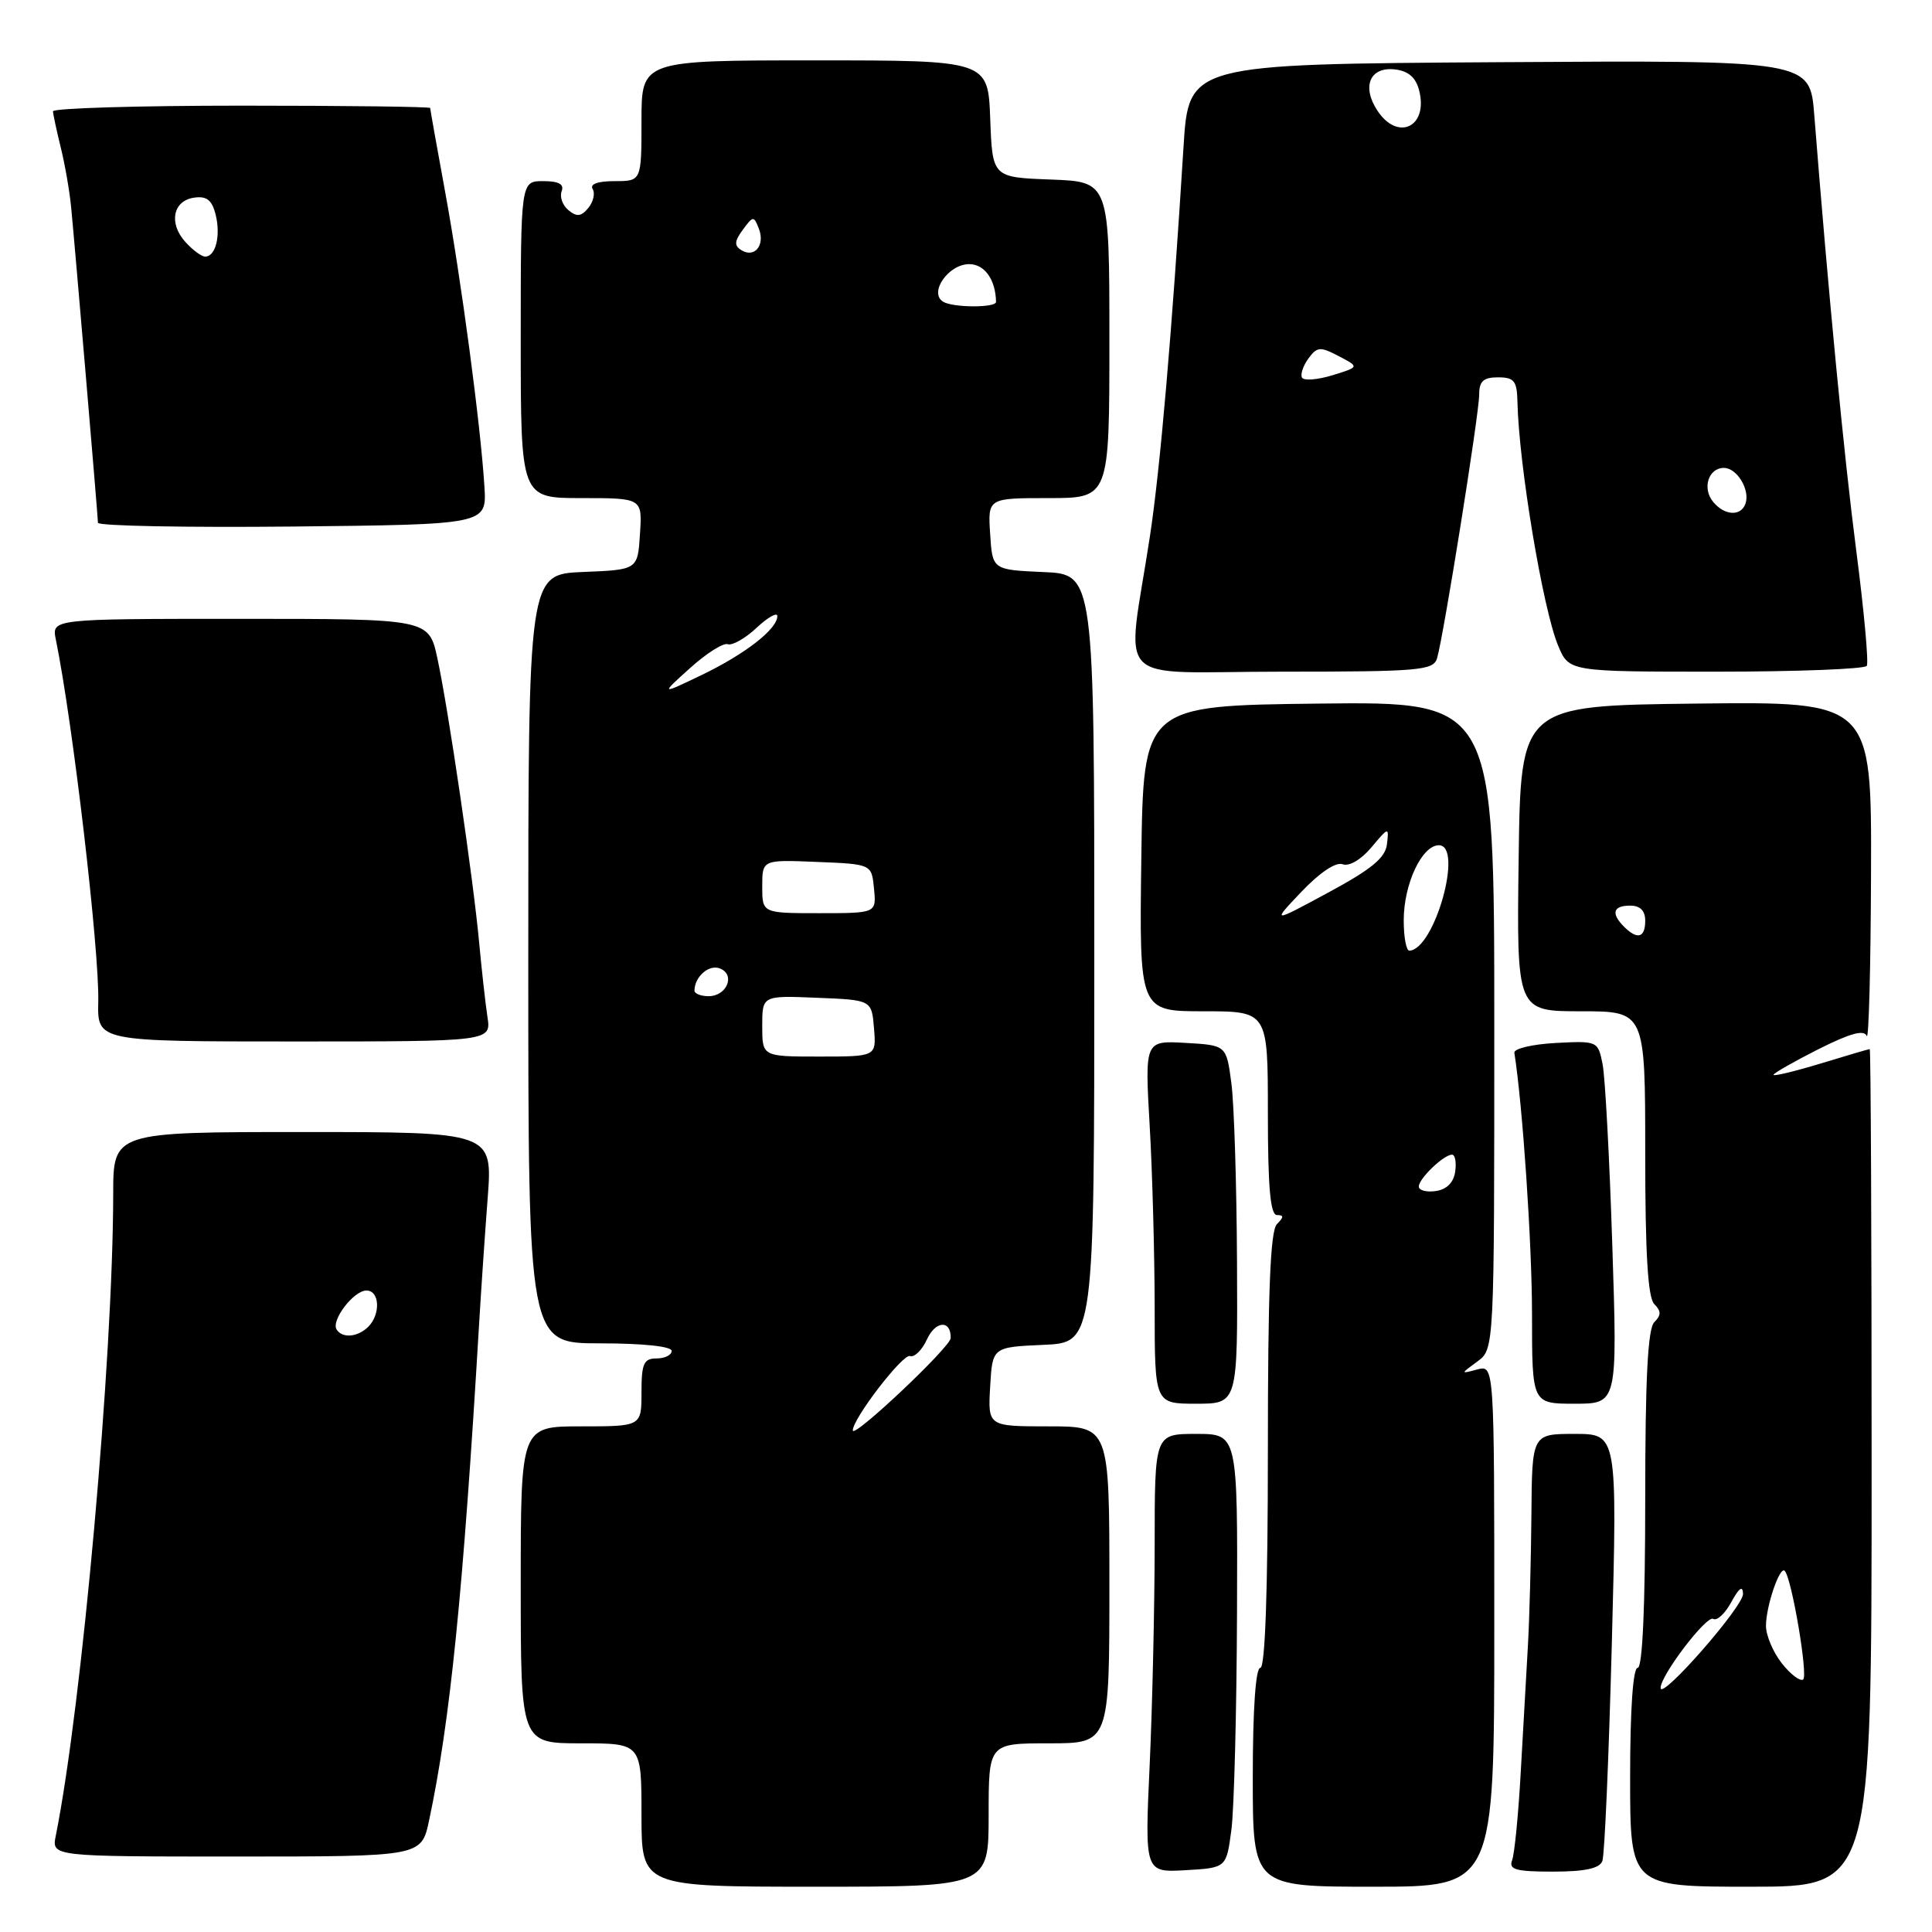 <?xml version="1.0" encoding="UTF-8" standalone="no"?>
<!DOCTYPE svg PUBLIC "-//W3C//DTD SVG 1.1//EN" "http://www.w3.org/Graphics/SVG/1.1/DTD/svg11.dtd" >
<svg xmlns="http://www.w3.org/2000/svg" xmlns:xlink="http://www.w3.org/1999/xlink" version="1.1" viewBox="0 0 256 256">
 <g >
 <path fill="currentColor"
d=" M 131.00 240.50 C 131.00 231.00 131.00 231.00 139.00 231.00 C 147.00 231.00 147.00 231.00 147.00 210.00 C 147.00 189.00 147.00 189.00 138.95 189.00 C 130.90 189.00 130.90 189.00 131.20 183.75 C 131.50 178.50 131.50 178.50 138.25 178.20 C 145.00 177.91 145.00 177.91 145.00 127.00 C 145.00 76.09 145.00 76.09 138.25 75.80 C 131.50 75.50 131.50 75.50 131.20 70.75 C 130.89 66.00 130.89 66.00 138.95 66.00 C 147.00 66.00 147.00 66.00 147.00 45.04 C 147.00 24.08 147.00 24.08 139.25 23.79 C 131.50 23.50 131.50 23.50 131.21 15.75 C 130.92 8.00 130.92 8.00 107.96 8.00 C 85.00 8.00 85.00 8.00 85.00 16.00 C 85.00 24.00 85.00 24.00 81.44 24.00 C 79.22 24.00 78.13 24.39 78.53 25.04 C 78.88 25.62 78.62 26.75 77.95 27.56 C 77.01 28.70 76.42 28.76 75.32 27.85 C 74.54 27.21 74.14 26.08 74.42 25.34 C 74.78 24.41 74.04 24.00 71.97 24.00 C 69.00 24.00 69.00 24.00 69.00 45.00 C 69.00 66.00 69.00 66.00 77.05 66.00 C 85.11 66.00 85.11 66.00 84.80 70.75 C 84.50 75.50 84.50 75.50 77.25 75.79 C 70.00 76.09 70.00 76.09 70.00 127.04 C 70.00 178.00 70.00 178.00 79.50 178.00 C 85.17 178.00 89.00 178.40 89.00 179.00 C 89.00 179.55 88.10 180.00 87.00 180.00 C 85.30 180.00 85.00 180.67 85.00 184.50 C 85.00 189.00 85.00 189.00 77.00 189.00 C 69.00 189.00 69.00 189.00 69.00 210.00 C 69.00 231.00 69.00 231.00 77.00 231.00 C 85.00 231.00 85.00 231.00 85.00 240.50 C 85.00 250.00 85.00 250.00 108.00 250.00 C 131.00 250.00 131.00 250.00 131.00 240.50 Z  M 198.00 215.43 C 198.00 180.87 198.00 180.87 195.75 181.46 C 193.50 182.06 193.50 182.06 195.75 180.41 C 198.00 178.76 198.00 178.76 198.00 135.86 C 198.00 92.96 198.00 92.96 174.75 93.23 C 151.50 93.50 151.50 93.50 151.23 113.75 C 150.96 134.00 150.96 134.00 159.48 134.00 C 168.00 134.00 168.00 134.00 168.00 147.50 C 168.00 157.33 168.33 161.00 169.20 161.00 C 170.13 161.00 170.13 161.27 169.20 162.20 C 168.32 163.08 168.00 171.13 168.00 192.20 C 168.00 210.73 167.64 221.00 167.00 221.00 C 166.38 221.00 166.00 226.50 166.00 235.50 C 166.00 250.00 166.00 250.00 182.00 250.00 C 198.00 250.00 198.00 250.00 198.00 215.43 Z  M 248.00 194.50 C 248.00 163.97 247.89 139.00 247.75 139.01 C 247.61 139.01 244.69 139.87 241.25 140.92 C 237.81 141.96 235.00 142.64 235.00 142.42 C 235.00 142.21 237.67 140.68 240.92 139.04 C 245.13 136.92 246.99 136.40 247.35 137.27 C 247.62 137.95 247.88 128.25 247.92 115.73 C 248.00 92.96 248.00 92.96 224.75 93.23 C 201.50 93.50 201.50 93.50 201.23 113.75 C 200.96 134.00 200.96 134.00 209.48 134.00 C 218.00 134.00 218.00 134.00 218.00 152.80 C 218.00 166.09 218.35 171.95 219.20 172.80 C 220.13 173.73 220.13 174.27 219.20 175.20 C 218.34 176.06 218.00 182.69 218.00 198.70 C 218.00 212.90 217.64 221.00 217.00 221.00 C 216.38 221.00 216.00 226.50 216.00 235.50 C 216.00 250.00 216.00 250.00 232.00 250.00 C 248.00 250.00 248.00 250.00 248.00 194.50 Z  M 163.16 242.50 C 163.53 239.75 163.86 226.81 163.91 213.75 C 164.00 190.00 164.00 190.00 158.50 190.00 C 153.00 190.00 153.00 190.00 153.00 204.75 C 152.99 212.86 152.70 225.94 152.34 233.81 C 151.68 248.12 151.68 248.12 157.09 247.81 C 162.50 247.50 162.50 247.50 163.16 242.50 Z  M 212.32 246.60 C 212.62 245.83 213.18 232.78 213.58 217.60 C 214.30 190.00 214.30 190.00 208.65 190.00 C 203.00 190.00 203.00 190.00 202.92 200.75 C 202.87 206.66 202.66 214.43 202.46 218.00 C 202.25 221.57 201.83 229.11 201.51 234.75 C 201.20 240.39 200.68 245.68 200.36 246.50 C 199.89 247.73 200.86 248.00 205.79 248.00 C 210.00 248.00 211.95 247.58 212.32 246.60 Z  M 56.85 241.25 C 59.65 228.08 61.37 211.03 63.48 175.50 C 63.74 171.10 64.25 163.56 64.62 158.75 C 65.28 150.00 65.28 150.00 40.14 150.00 C 15.00 150.00 15.00 150.00 15.00 158.25 C 14.98 179.87 10.86 225.98 7.39 243.25 C 6.84 246.00 6.84 246.00 31.34 246.00 C 55.83 246.00 55.83 246.00 56.85 241.25 Z  M 163.91 167.25 C 163.86 156.94 163.53 146.25 163.16 143.50 C 162.50 138.50 162.50 138.50 157.09 138.19 C 151.69 137.88 151.69 137.88 152.34 149.19 C 152.70 155.41 152.99 166.24 153.00 173.25 C 153.00 186.00 153.00 186.00 158.50 186.00 C 164.00 186.00 164.00 186.00 163.91 167.25 Z  M 213.64 165.05 C 213.27 153.52 212.69 142.70 212.35 141.00 C 211.74 137.94 211.68 137.91 206.12 138.20 C 203.03 138.37 200.57 138.95 200.66 139.50 C 201.76 146.44 203.00 164.85 203.00 174.17 C 203.00 186.00 203.00 186.00 208.66 186.00 C 214.32 186.00 214.32 186.00 213.64 165.05 Z  M 64.59 134.75 C 64.32 132.96 63.83 128.57 63.50 125.00 C 62.73 116.59 59.42 94.00 57.96 87.25 C 56.83 82.00 56.83 82.00 31.84 82.00 C 6.84 82.00 6.84 82.00 7.40 84.75 C 9.65 95.76 13.18 125.91 13.02 132.75 C 12.90 138.00 12.90 138.00 38.99 138.00 C 65.09 138.00 65.09 138.00 64.59 134.75 Z  M 190.41 87.25 C 191.25 84.52 196.00 54.84 196.00 52.28 C 196.00 50.51 196.56 50.00 198.50 50.00 C 200.64 50.00 201.01 50.47 201.07 53.25 C 201.25 61.58 204.45 80.75 206.46 85.55 C 207.90 89.00 207.90 89.00 227.39 89.00 C 238.11 89.00 247.10 88.65 247.36 88.23 C 247.62 87.80 247.00 80.99 245.98 73.10 C 244.35 60.53 242.27 38.92 240.40 15.24 C 239.83 7.98 239.83 7.98 198.66 8.24 C 157.50 8.50 157.50 8.50 156.82 19.50 C 155.29 44.11 153.74 62.01 152.38 71.00 C 149.28 91.38 146.98 89.00 169.80 89.00 C 188.04 89.00 189.91 88.84 190.41 87.25 Z  M 64.19 64.50 C 63.70 56.43 61.10 36.93 58.97 25.35 C 57.89 19.45 57.00 14.48 57.00 14.31 C 57.00 14.14 45.75 14.00 32.00 14.00 C 18.25 14.00 7.01 14.34 7.02 14.75 C 7.04 15.16 7.50 17.30 8.04 19.50 C 8.59 21.70 9.22 25.30 9.43 27.50 C 9.90 32.29 12.95 68.17 12.98 69.27 C 12.99 69.69 24.59 69.91 38.75 69.77 C 64.50 69.50 64.50 69.50 64.19 64.50 Z  M 113.00 189.54 C 113.00 187.97 119.62 179.36 120.58 179.68 C 121.17 179.89 122.18 178.89 122.83 177.47 C 123.97 174.98 126.03 174.87 125.97 177.31 C 125.93 178.50 113.00 190.70 113.00 189.54 Z  M 101.00 135.96 C 101.00 131.91 101.00 131.91 108.25 132.21 C 115.50 132.50 115.50 132.50 115.81 136.25 C 116.12 140.00 116.12 140.00 108.56 140.00 C 101.00 140.00 101.00 140.00 101.00 135.96 Z  M 92.02 131.25 C 92.05 129.40 93.94 127.76 95.38 128.32 C 97.49 129.13 96.33 132.00 93.89 132.00 C 92.85 132.00 92.01 131.66 92.02 131.25 Z  M 101.00 117.46 C 101.00 113.91 101.00 113.91 108.25 114.21 C 115.50 114.50 115.50 114.50 115.81 117.75 C 116.13 121.00 116.13 121.00 108.56 121.00 C 101.00 121.00 101.00 121.00 101.00 117.46 Z  M 91.44 88.52 C 93.61 86.56 95.86 85.14 96.44 85.36 C 97.02 85.57 98.74 84.60 100.25 83.19 C 101.76 81.78 103.00 81.08 103.00 81.64 C 103.00 83.35 98.76 86.65 93.00 89.43 C 87.50 92.07 87.50 92.07 91.44 88.52 Z  M 124.97 39.98 C 123.04 38.79 125.67 35.00 128.42 35.00 C 130.46 35.00 131.92 37.04 131.98 40.00 C 132.00 40.80 126.26 40.78 124.97 39.98 Z  M 98.24 33.15 C 97.27 32.55 97.31 31.96 98.43 30.44 C 99.79 28.59 99.89 28.58 100.56 30.32 C 101.40 32.49 99.98 34.23 98.24 33.15 Z  M 188.00 157.22 C 188.00 156.17 191.30 153.00 192.40 153.00 C 192.81 153.00 193.00 154.01 192.82 155.25 C 192.61 156.70 191.70 157.61 190.25 157.82 C 189.01 158.00 188.00 157.73 188.00 157.22 Z  M 186.00 121.95 C 186.00 117.14 188.41 112.00 190.66 112.00 C 193.96 112.00 190.09 125.83 186.75 125.97 C 186.34 125.99 186.00 124.18 186.00 121.95 Z  M 172.47 118.14 C 174.89 115.60 177.02 114.18 177.91 114.52 C 178.76 114.84 180.34 113.92 181.71 112.29 C 184.02 109.54 184.05 109.54 183.78 111.86 C 183.57 113.67 181.73 115.18 176.00 118.27 C 168.50 122.32 168.50 122.32 172.47 118.14 Z  M 220.04 223.68 C 219.97 222.08 226.14 213.97 227.01 214.51 C 227.50 214.81 228.58 213.81 229.41 212.28 C 230.44 210.39 230.93 210.04 230.96 211.20 C 231.00 212.87 220.11 225.30 220.04 223.68 Z  M 236.08 220.37 C 234.94 218.92 234.00 216.70 234.00 215.43 C 234.00 212.86 235.82 207.49 236.48 208.14 C 237.41 209.08 239.62 222.12 238.92 222.55 C 238.50 222.81 237.22 221.83 236.08 220.37 Z  M 215.20 122.80 C 213.44 121.04 213.73 120.00 216.00 120.00 C 217.33 120.00 218.00 120.67 218.00 122.00 C 218.00 124.27 216.96 124.56 215.20 122.80 Z  M 44.60 176.16 C 43.85 174.94 46.87 171.00 48.56 171.00 C 50.31 171.00 50.46 174.14 48.80 175.80 C 47.41 177.19 45.35 177.37 44.60 176.16 Z  M 227.01 66.51 C 225.51 64.71 226.37 62.00 228.43 62.00 C 230.17 62.00 231.93 64.93 231.28 66.75 C 230.67 68.45 228.52 68.33 227.01 66.51 Z  M 172.53 50.05 C 172.28 49.64 172.65 48.50 173.36 47.52 C 174.52 45.93 174.93 45.90 177.39 47.19 C 180.13 48.62 180.13 48.62 176.57 49.72 C 174.61 50.32 172.79 50.47 172.53 50.05 Z  M 182.50 14.64 C 180.40 11.44 181.54 8.81 184.84 9.20 C 186.63 9.41 187.61 10.27 188.05 12.00 C 189.27 16.83 185.20 18.77 182.50 14.64 Z  M 24.57 32.07 C 22.32 29.59 22.91 26.59 25.72 26.19 C 27.38 25.95 28.09 26.50 28.57 28.43 C 29.27 31.22 28.58 34.00 27.19 34.00 C 26.70 34.00 25.53 33.13 24.57 32.07 Z "/>
</g>
</svg>